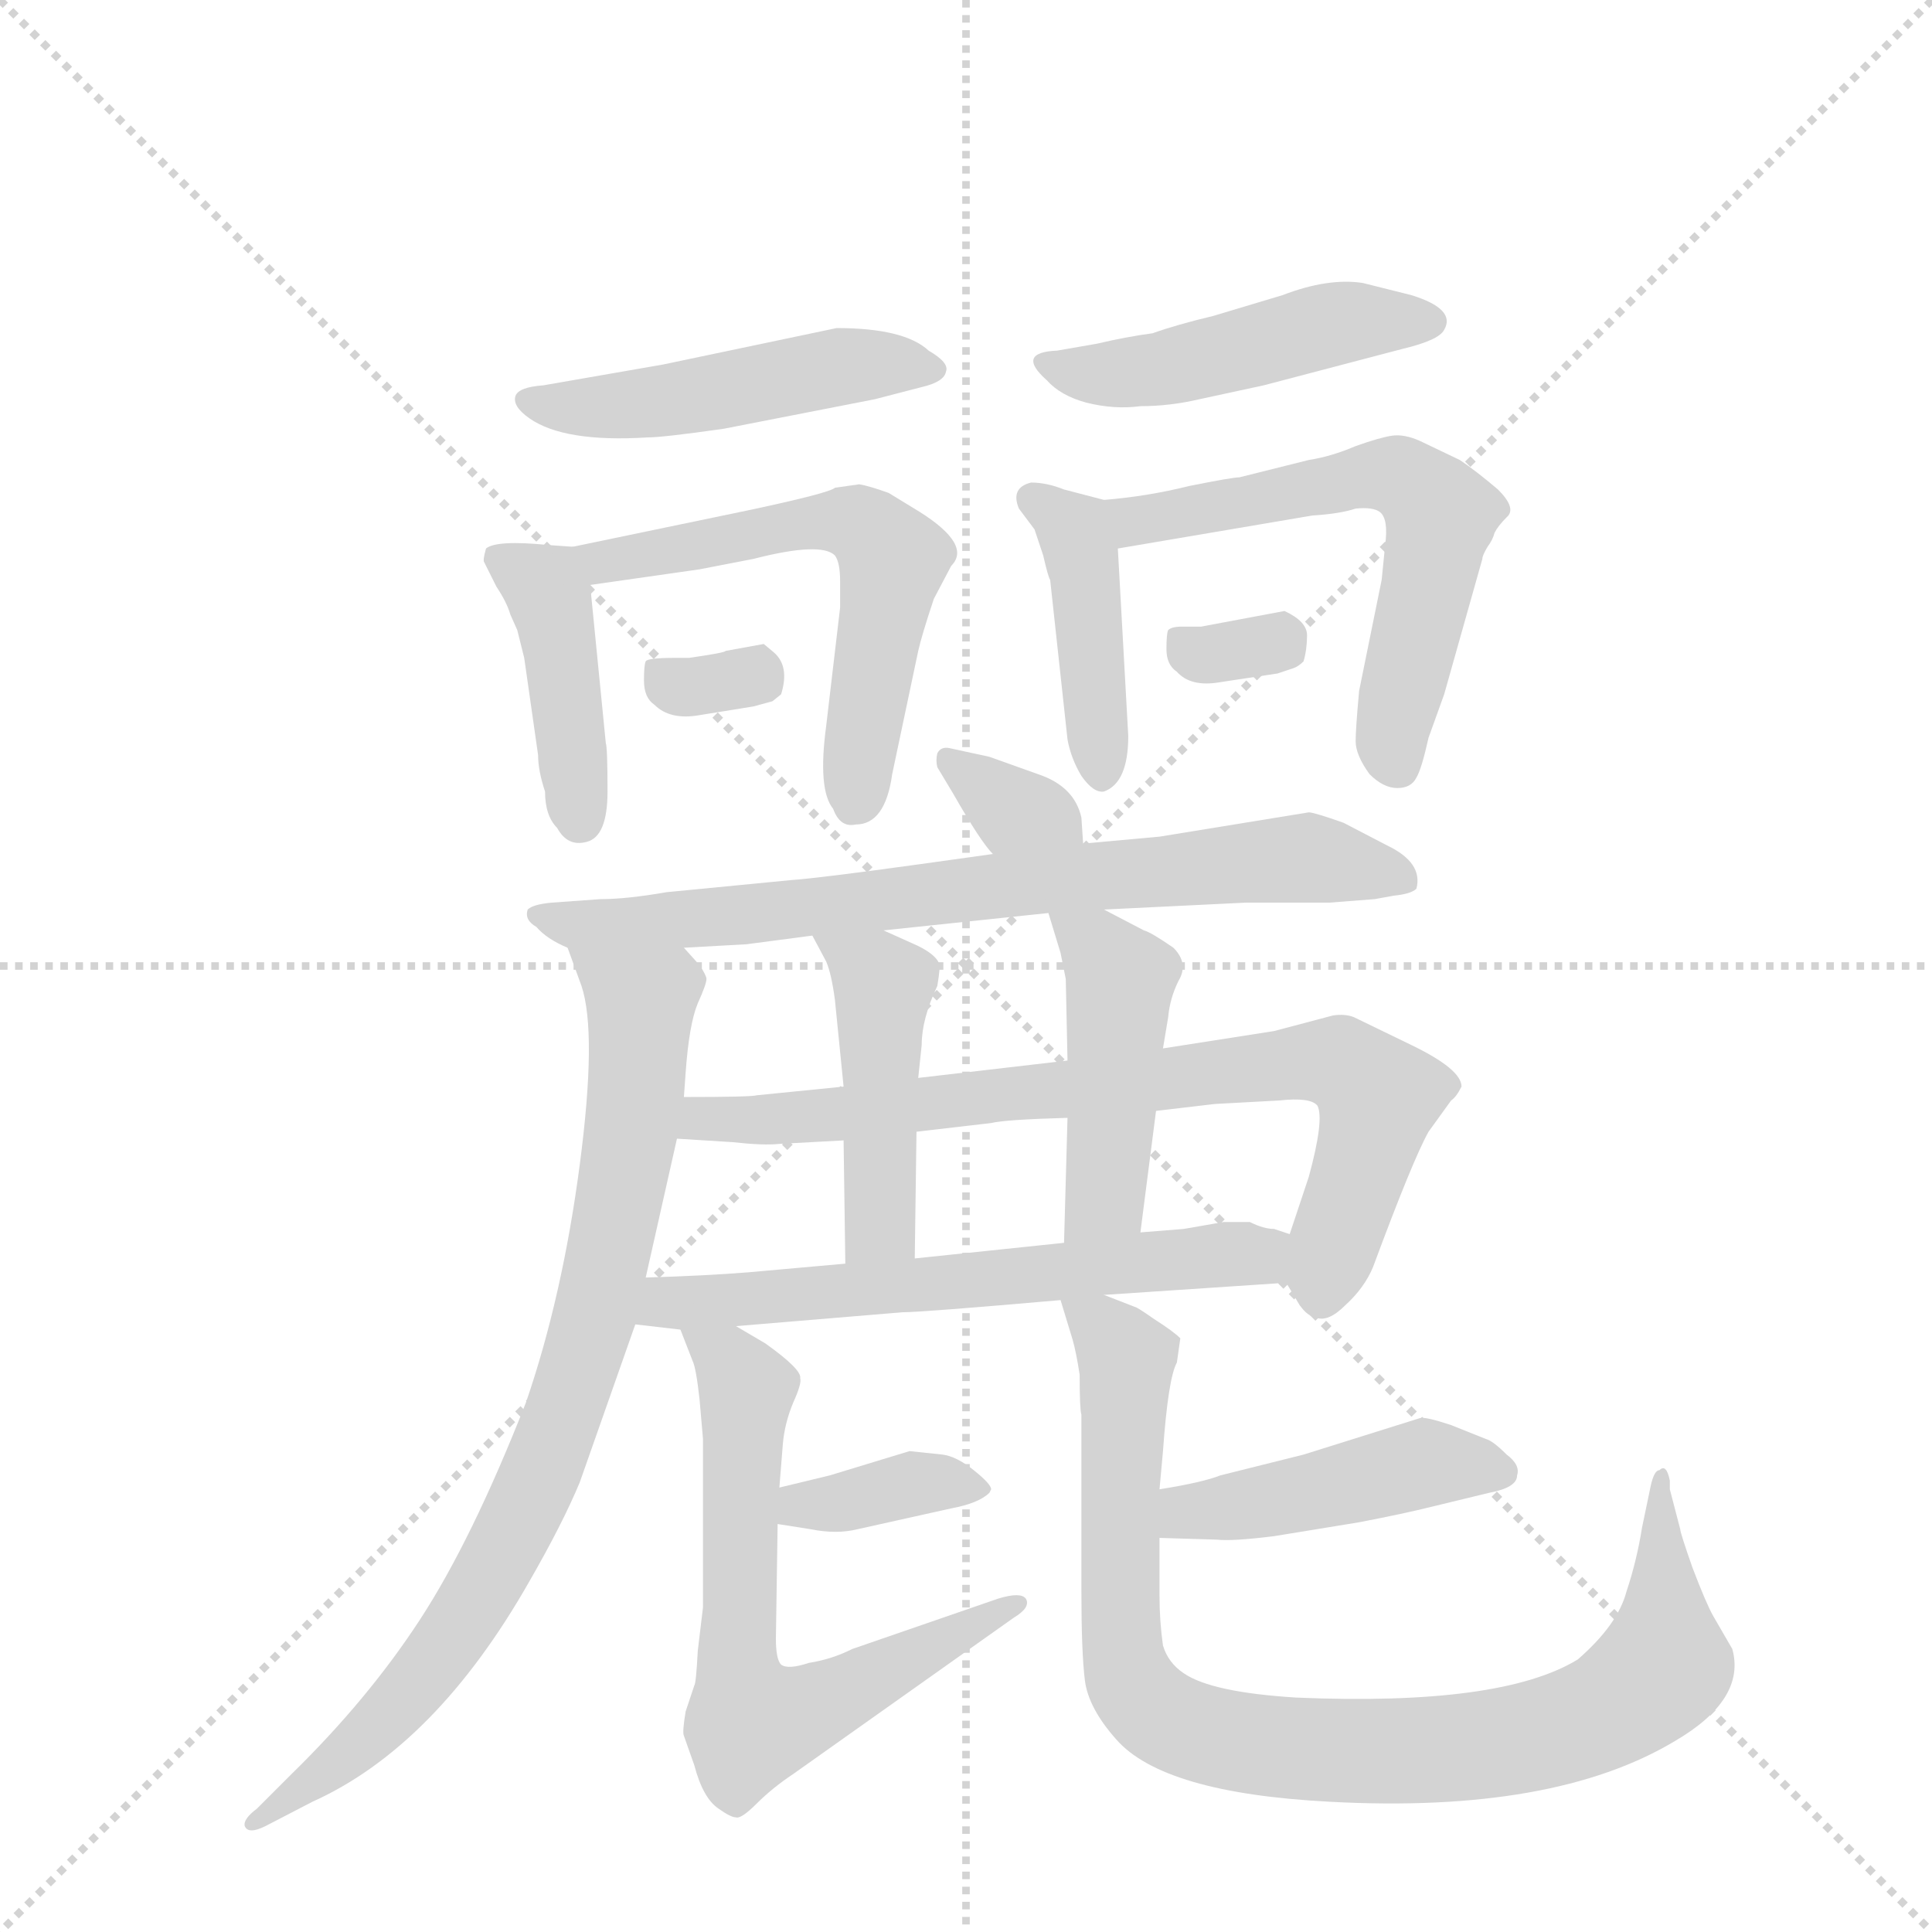 <svg version="1.1" viewBox="0 0 1024 1024" xmlns="http://www.w3.org/2000/svg">
  <g stroke="lightgray" stroke-dasharray="1,1" stroke-width="1" transform="scale(4, 4)">
    <line x1="0" y1="0" x2="256" y2="256"></line>
    <line x1="256" y1="0" x2="0" y2="256"></line>
    <line x1="128" y1="0" x2="128" y2="256"></line>
    <line x1="0" y1="128" x2="256" y2="128"></line>
  </g>
  <g transform="scale(0.92, -0.92) translate(60, -900)">
    <style type="text/css">
      
        @keyframes keyframes0 {
          from {
            stroke: blue;
            stroke-dashoffset: 489;
            stroke-width: 128;
          }
          61% {
            animation-timing-function: step-end;
            stroke: blue;
            stroke-dashoffset: 0;
            stroke-width: 128;
          }
          to {
            stroke: black;
            stroke-width: 1024;
          }
        }
        #make-me-a-hanzi-animation-0 {
          animation: keyframes0 0.648s both;
          animation-delay: 0s;
          animation-timing-function: linear;
        }
      
        @keyframes keyframes1 {
          from {
            stroke: blue;
            stroke-dashoffset: 424;
            stroke-width: 128;
          }
          58% {
            animation-timing-function: step-end;
            stroke: blue;
            stroke-dashoffset: 0;
            stroke-width: 128;
          }
          to {
            stroke: black;
            stroke-width: 1024;
          }
        }
        #make-me-a-hanzi-animation-1 {
          animation: keyframes1 0.595s both;
          animation-delay: 0.648s;
          animation-timing-function: linear;
        }
      
        @keyframes keyframes2 {
          from {
            stroke: blue;
            stroke-dashoffset: 583;
            stroke-width: 128;
          }
          65% {
            animation-timing-function: step-end;
            stroke: blue;
            stroke-dashoffset: 0;
            stroke-width: 128;
          }
          to {
            stroke: black;
            stroke-width: 1024;
          }
        }
        #make-me-a-hanzi-animation-2 {
          animation: keyframes2 0.724s both;
          animation-delay: 1.243s;
          animation-timing-function: linear;
        }
      
        @keyframes keyframes3 {
          from {
            stroke: blue;
            stroke-dashoffset: 325;
            stroke-width: 128;
          }
          51% {
            animation-timing-function: step-end;
            stroke: blue;
            stroke-dashoffset: 0;
            stroke-width: 128;
          }
          to {
            stroke: black;
            stroke-width: 1024;
          }
        }
        #make-me-a-hanzi-animation-3 {
          animation: keyframes3 0.514s both;
          animation-delay: 1.967s;
          animation-timing-function: linear;
        }
      
        @keyframes keyframes4 {
          from {
            stroke: blue;
            stroke-dashoffset: 479;
            stroke-width: 128;
          }
          61% {
            animation-timing-function: step-end;
            stroke: blue;
            stroke-dashoffset: 0;
            stroke-width: 128;
          }
          to {
            stroke: black;
            stroke-width: 1024;
          }
        }
        #make-me-a-hanzi-animation-4 {
          animation: keyframes4 0.64s both;
          animation-delay: 2.482s;
          animation-timing-function: linear;
        }
      
        @keyframes keyframes5 {
          from {
            stroke: blue;
            stroke-dashoffset: 425;
            stroke-width: 128;
          }
          58% {
            animation-timing-function: step-end;
            stroke: blue;
            stroke-dashoffset: 0;
            stroke-width: 128;
          }
          to {
            stroke: black;
            stroke-width: 1024;
          }
        }
        #make-me-a-hanzi-animation-5 {
          animation: keyframes5 0.596s both;
          animation-delay: 3.122s;
          animation-timing-function: linear;
        }
      
        @keyframes keyframes6 {
          from {
            stroke: blue;
            stroke-dashoffset: 601;
            stroke-width: 128;
          }
          66% {
            animation-timing-function: step-end;
            stroke: blue;
            stroke-dashoffset: 0;
            stroke-width: 128;
          }
          to {
            stroke: black;
            stroke-width: 1024;
          }
        }
        #make-me-a-hanzi-animation-6 {
          animation: keyframes6 0.739s both;
          animation-delay: 3.718s;
          animation-timing-function: linear;
        }
      
        @keyframes keyframes7 {
          from {
            stroke: blue;
            stroke-dashoffset: 321;
            stroke-width: 128;
          }
          51% {
            animation-timing-function: step-end;
            stroke: blue;
            stroke-dashoffset: 0;
            stroke-width: 128;
          }
          to {
            stroke: black;
            stroke-width: 1024;
          }
        }
        #make-me-a-hanzi-animation-7 {
          animation: keyframes7 0.511s both;
          animation-delay: 4.457s;
          animation-timing-function: linear;
        }
      
        @keyframes keyframes8 {
          from {
            stroke: blue;
            stroke-dashoffset: 339;
            stroke-width: 128;
          }
          52% {
            animation-timing-function: step-end;
            stroke: blue;
            stroke-dashoffset: 0;
            stroke-width: 128;
          }
          to {
            stroke: black;
            stroke-width: 1024;
          }
        }
        #make-me-a-hanzi-animation-8 {
          animation: keyframes8 0.526s both;
          animation-delay: 4.968s;
          animation-timing-function: linear;
        }
      
        @keyframes keyframes9 {
          from {
            stroke: blue;
            stroke-dashoffset: 755;
            stroke-width: 128;
          }
          71% {
            animation-timing-function: step-end;
            stroke: blue;
            stroke-dashoffset: 0;
            stroke-width: 128;
          }
          to {
            stroke: black;
            stroke-width: 1024;
          }
        }
        #make-me-a-hanzi-animation-9 {
          animation: keyframes9 0.864s both;
          animation-delay: 5.494s;
          animation-timing-function: linear;
        }
      
        @keyframes keyframes10 {
          from {
            stroke: blue;
            stroke-dashoffset: 843;
            stroke-width: 128;
          }
          73% {
            animation-timing-function: step-end;
            stroke: blue;
            stroke-dashoffset: 0;
            stroke-width: 128;
          }
          to {
            stroke: black;
            stroke-width: 1024;
          }
        }
        #make-me-a-hanzi-animation-10 {
          animation: keyframes10 0.936s both;
          animation-delay: 6.358s;
          animation-timing-function: linear;
        }
      
        @keyframes keyframes11 {
          from {
            stroke: blue;
            stroke-dashoffset: 782;
            stroke-width: 128;
          }
          72% {
            animation-timing-function: step-end;
            stroke: blue;
            stroke-dashoffset: 0;
            stroke-width: 128;
          }
          to {
            stroke: black;
            stroke-width: 1024;
          }
        }
        #make-me-a-hanzi-animation-11 {
          animation: keyframes11 0.886s both;
          animation-delay: 7.294s;
          animation-timing-function: linear;
        }
      
        @keyframes keyframes12 {
          from {
            stroke: blue;
            stroke-dashoffset: 458;
            stroke-width: 128;
          }
          60% {
            animation-timing-function: step-end;
            stroke: blue;
            stroke-dashoffset: 0;
            stroke-width: 128;
          }
          to {
            stroke: black;
            stroke-width: 1024;
          }
        }
        #make-me-a-hanzi-animation-12 {
          animation: keyframes12 0.623s both;
          animation-delay: 8.181s;
          animation-timing-function: linear;
        }
      
        @keyframes keyframes13 {
          from {
            stroke: blue;
            stroke-dashoffset: 457;
            stroke-width: 128;
          }
          60% {
            animation-timing-function: step-end;
            stroke: blue;
            stroke-dashoffset: 0;
            stroke-width: 128;
          }
          to {
            stroke: black;
            stroke-width: 1024;
          }
        }
        #make-me-a-hanzi-animation-13 {
          animation: keyframes13 0.622s both;
          animation-delay: 8.803s;
          animation-timing-function: linear;
        }
      
        @keyframes keyframes14 {
          from {
            stroke: blue;
            stroke-dashoffset: 623;
            stroke-width: 128;
          }
          67% {
            animation-timing-function: step-end;
            stroke: blue;
            stroke-dashoffset: 0;
            stroke-width: 128;
          }
          to {
            stroke: black;
            stroke-width: 1024;
          }
        }
        #make-me-a-hanzi-animation-14 {
          animation: keyframes14 0.757s both;
          animation-delay: 9.425s;
          animation-timing-function: linear;
        }
      
        @keyframes keyframes15 {
          from {
            stroke: blue;
            stroke-dashoffset: 368;
            stroke-width: 128;
          }
          55% {
            animation-timing-function: step-end;
            stroke: blue;
            stroke-dashoffset: 0;
            stroke-width: 128;
          }
          to {
            stroke: black;
            stroke-width: 1024;
          }
        }
        #make-me-a-hanzi-animation-15 {
          animation: keyframes15 0.549s both;
          animation-delay: 10.182s;
          animation-timing-function: linear;
        }
      
        @keyframes keyframes16 {
          from {
            stroke: blue;
            stroke-dashoffset: 663;
            stroke-width: 128;
          }
          68% {
            animation-timing-function: step-end;
            stroke: blue;
            stroke-dashoffset: 0;
            stroke-width: 128;
          }
          to {
            stroke: black;
            stroke-width: 1024;
          }
        }
        #make-me-a-hanzi-animation-16 {
          animation: keyframes16 0.79s both;
          animation-delay: 10.732s;
          animation-timing-function: linear;
        }
      
        @keyframes keyframes17 {
          from {
            stroke: blue;
            stroke-dashoffset: 452;
            stroke-width: 128;
          }
          60% {
            animation-timing-function: step-end;
            stroke: blue;
            stroke-dashoffset: 0;
            stroke-width: 128;
          }
          to {
            stroke: black;
            stroke-width: 1024;
          }
        }
        #make-me-a-hanzi-animation-17 {
          animation: keyframes17 0.618s both;
          animation-delay: 11.521s;
          animation-timing-function: linear;
        }
      
        @keyframes keyframes18 {
          from {
            stroke: blue;
            stroke-dashoffset: 923;
            stroke-width: 128;
          }
          75% {
            animation-timing-function: step-end;
            stroke: blue;
            stroke-dashoffset: 0;
            stroke-width: 128;
          }
          to {
            stroke: black;
            stroke-width: 1024;
          }
        }
        #make-me-a-hanzi-animation-18 {
          animation: keyframes18 1.001s both;
          animation-delay: 12.139s;
          animation-timing-function: linear;
        }
      
    </style>
    
      <path d="M 422 711 L 322 690 L 253 678 Q 239 677 237 672 Q 235 666 245 659 Q 265 645 313 648 Q 322 648 357 653 L 444 670 L 471 677 Q 484 680 485 686 Q 487 691 475 698 Q 461 711 422 711 Z" fill="lightgray"></path>
    
      <path d="M 270 585 L 256 586 Q 226 589 220 584 Q 218 577 219 576 L 226 562 Q 232 553 234 546 L 238 537 L 242 521 L 250 465 Q 250 456 254 444 Q 254 430 261 423 Q 267 412 278 415 Q 290 418 290 444 Q 290 469 289 472 L 280 563 C 278 584 278 584 270 585 Z" fill="lightgray"></path>
    
      <path d="M 280 563 L 343 572 L 374 578 Q 413 588 421 580 Q 424 576 424 565 L 424 550 L 416 482 Q 411 445 420 434 Q 424 423 433 425 Q 450 425 454 454 L 469 525 Q 471 534 478 555 L 488 574 Q 500 586 470 605 L 452 616 Q 441 620 435 621 L 421 619 Q 418 616 371 606 L 270 585 C 241 579 250 559 280 563 Z" fill="lightgray"></path>
    
      <path d="M 337 521 L 329 521 Q 313 521 312 519 Q 311 517 311 508 Q 311 498 317 494 Q 326 485 343 488 L 374 493 L 385 496 L 390 500 Q 395 516 386 524 L 380 529 L 358 525 Q 358 524 337 521 Z" fill="lightgray"></path>
    
      <path d="M 668 678 L 748 699 Q 769 704 772 710 Q 779 722 753 730 L 725 737 Q 705 740 679 730 L 639 718 Q 618 713 604 708 Q 589 706 572 702 L 549 698 Q 525 697 543 681 Q 551 672 566 668 Q 582 664 597 666 Q 614 666 631 670 L 668 678 Z" fill="lightgray"></path>
    
      <path d="M 590 476 L 584 584 C 583 610 583 610 576 612 L 553 618 Q 543 622 534 622 Q 522 619 527 607 L 536 595 L 541 580 Q 544 567 545 566 L 555 474 Q 557 463 563 453 Q 570 443 576 444 Q 590 449 590 476 Z" fill="lightgray"></path>
    
      <path d="M 584 584 L 696 603 Q 712 604 721 607 Q 731 608 735 605 Q 740 601 738 586 L 736 566 L 723 502 Q 721 480 721 473 Q 721 465 729 454 Q 737 446 745 446 Q 753 446 756 452 Q 759 457 763 475 L 772 500 L 794 578 Q 794 580 797 585 Q 800 589 801 593 Q 803 597 808 602 Q 814 607 803 618 Q 790 629 781 635 L 758 646 Q 749 650 742 649 Q 735 648 721 643 Q 707 637 694 635 L 654 625 Q 650 625 625 620 Q 601 614 576 612 C 546 609 554 579 584 584 Z" fill="lightgray"></path>
    
      <path d="M 680 548 L 632 539 L 621 539 Q 615 539 613 537 Q 612 535 612 526 Q 612 517 618 513 Q 626 504 643 507 L 676 512 L 685 515 Q 688 516 691 519 Q 693 526 693 534 Q 693 542 680 548 Z" fill="lightgray"></path>
    
      <path d="M 564 414 L 563 429 Q 559 447 538 454 L 510 464 L 487 469 Q 482 470 480 466 Q 479 462 480 458 L 489 443 Q 505 415 512 408 C 532 386 566 384 564 414 Z" fill="lightgray"></path>
    
      <path d="M 576 376 L 658 380 L 706 380 L 732 382 L 743 384 Q 753 385 756 388 Q 760 403 739 413 L 714 426 Q 697 432 694 432 L 608 418 L 564 414 L 512 408 L 469 402 Q 411 394 396 393 L 324 386 Q 301 382 286 382 L 258 380 Q 247 379 244 376 Q 242 370 249 366 Q 255 359 267 354 L 334 354 L 370 356 L 408 361 L 449 364 L 544 374 L 576 376 Z" fill="lightgray"></path>
    
      <path d="M 267 354 L 275 332 Q 284 305 274 229 Q 264 153 243 92 Q 212 13 182 -33 Q 152 -79 108 -122 L 88 -142 Q 80 -148 81 -152 Q 83 -157 93 -152 L 120 -138 Q 191 -106 245 -11 Q 264 22 274 46 L 306 137 L 312 164 L 330 244 L 334 268 L 335 282 Q 337 310 342 322 Q 347 333 347 336 Q 347 338 343 344 L 334 354 C 315 377 257 382 267 354 Z" fill="lightgray"></path>
    
      <path d="M 681 161 L 687 151 Q 692 142 698 141 Q 705 138 715 148 Q 726 158 731 170 Q 754 232 763 248 L 776 266 Q 779 268 782 274 Q 782 284 753 298 L 720 314 Q 715 316 708 315 L 674 306 L 610 296 L 555 289 L 469 279 L 426 274 L 376 269 Q 373 268 334 268 C 304 268 300 246 330 244 L 362 242 Q 380 240 389 241 L 426 243 L 468 248 L 511 253 Q 519 255 555 256 L 606 260 L 640 264 L 677 266 Q 695 268 699 263 Q 703 255 694 222 L 683 189 C 676 169 676 169 681 161 Z" fill="lightgray"></path>
    
      <path d="M 426 243 L 427 172 C 427 142 467 145 467 175 L 468 248 L 469 279 L 471 298 Q 471 313 480 332 Q 482 344 481 345 Q 479 350 469 355 L 449 364 C 422 376 394 387 408 361 L 416 346 Q 419 339 421 324 L 426 274 L 426 243 Z" fill="lightgray"></path>
    
      <path d="M 610 296 L 613 314 Q 614 325 619 335 Q 625 345 616 354 Q 603 363 599 364 L 576 376 C 549 390 537 396 544 374 L 551 351 L 554 336 L 555 289 L 555 256 L 553 184 C 552 154 593 160 597 190 L 606 260 L 610 296 Z" fill="lightgray"></path>
    
      <path d="M 364 136 L 460 144 Q 471 144 551 151 L 576 154 L 681 161 C 711 163 712 181 683 189 L 674 192 Q 668 192 660 196 L 645 196 L 622 192 L 597 190 L 553 184 L 467 175 L 427 172 L 371 167 Q 346 165 312 164 C 282 163 276 140 306 137 L 332 134 L 364 136 Z" fill="lightgray"></path>
    
      <path d="M 388 22 L 407 19 Q 422 16 434 19 L 488 31 Q 504 34 510 40 L 511 42 Q 511 45 501 53 Q 491 61 483 62 L 464 64 L 418 50 L 389 43 C 360 36 358 27 388 22 Z" fill="lightgray"></path>
    
      <path d="M 343 94 L 345 71 L 345 -26 L 342 -51 Q 341 -70 340 -71 L 335 -86 Q 333 -98 334 -100 L 340 -117 Q 345 -136 354 -142 Q 361 -147 364 -147 Q 367 -148 376 -139 Q 385 -130 397 -122 L 524 -32 Q 534 -26 531 -21 Q 528 -17 515 -21 L 431 -50 Q 419 -56 406 -58 Q 394 -62 390 -59 Q 387 -56 387 -44 L 388 22 L 389 43 L 391 68 Q 392 80 397 92 Q 402 103 401 106 Q 402 111 381 126 L 364 136 C 338 151 322 161 332 134 L 339 116 Q 341 112 343 94 Z" fill="lightgray"></path>
    
      <path d="M 608 14 L 641 13 Q 650 12 674 15 L 723 23 Q 749 28 765 32 L 798 40 Q 814 43 814 50 Q 816 56 808 62 Q 800 70 796 71 L 776 79 Q 761 84 758 83 L 691 62 L 643 50 Q 633 46 608 42 C 578 37 578 15 608 14 Z" fill="lightgray"></path>
    
      <path d="M 551 151 L 558 128 Q 560 121 562 108 Q 562 88 563 85 L 563 -16 Q 563 -52 565 -68 Q 567 -84 583 -102 Q 610 -133 706 -138 Q 835 -145 905 -103 Q 946 -79 938 -50 L 927 -31 Q 923 -24 915 -3 Q 908 17 908 19 L 902 42 L 902 47 Q 900 57 896 53 Q 893 53 891 44 L 886 20 Q 883 1 877 -17 Q 872 -36 849 -56 Q 805 -83 687 -78 Q 638 -75 622 -64 Q 613 -58 610 -48 Q 608 -34 608 -19 L 608 14 L 608 42 L 610 64 Q 613 106 618 115 L 620 129 Q 616 133 605 140 Q 595 147 594 147 L 576 154 C 548 165 547 166 551 151 Z" fill="lightgray"></path>
    
    
      <clipPath id="make-me-a-hanzi-clip-0">
        <path d="M 422 711 L 322 690 L 253 678 Q 239 677 237 672 Q 235 666 245 659 Q 265 645 313 648 Q 322 648 357 653 L 444 670 L 471 677 Q 484 680 485 686 Q 487 691 475 698 Q 461 711 422 711 Z"></path>
      </clipPath>
      <path clip-path="url(#make-me-a-hanzi-clip-0)" d="M 245 668 L 303 666 L 430 690 L 476 689" fill="none" id="make-me-a-hanzi-animation-0" stroke-dasharray="361 722" stroke-linecap="round"></path>
    
      <clipPath id="make-me-a-hanzi-clip-1">
        <path d="M 270 585 L 256 586 Q 226 589 220 584 Q 218 577 219 576 L 226 562 Q 232 553 234 546 L 238 537 L 242 521 L 250 465 Q 250 456 254 444 Q 254 430 261 423 Q 267 412 278 415 Q 290 418 290 444 Q 290 469 289 472 L 280 563 C 278 584 278 584 270 585 Z"></path>
      </clipPath>
      <path clip-path="url(#make-me-a-hanzi-clip-1)" d="M 226 579 L 256 559 L 274 428" fill="none" id="make-me-a-hanzi-animation-1" stroke-dasharray="296 592" stroke-linecap="round"></path>
    
      <clipPath id="make-me-a-hanzi-clip-2">
        <path d="M 280 563 L 343 572 L 374 578 Q 413 588 421 580 Q 424 576 424 565 L 424 550 L 416 482 Q 411 445 420 434 Q 424 423 433 425 Q 450 425 454 454 L 469 525 Q 471 534 478 555 L 488 574 Q 500 586 470 605 L 452 616 Q 441 620 435 621 L 421 619 Q 418 616 371 606 L 270 585 C 241 579 250 559 280 563 Z"></path>
      </clipPath>
      <path clip-path="url(#make-me-a-hanzi-clip-2)" d="M 278 582 L 288 576 L 416 600 L 440 595 L 454 574 L 434 440" fill="none" id="make-me-a-hanzi-animation-2" stroke-dasharray="455 910" stroke-linecap="round"></path>
    
      <clipPath id="make-me-a-hanzi-clip-3">
        <path d="M 337 521 L 329 521 Q 313 521 312 519 Q 311 517 311 508 Q 311 498 317 494 Q 326 485 343 488 L 374 493 L 385 496 L 390 500 Q 395 516 386 524 L 380 529 L 358 525 Q 358 524 337 521 Z"></path>
      </clipPath>
      <path clip-path="url(#make-me-a-hanzi-clip-3)" d="M 316 513 L 336 504 L 374 510 L 376 518" fill="none" id="make-me-a-hanzi-animation-3" stroke-dasharray="197 394" stroke-linecap="round"></path>
    
      <clipPath id="make-me-a-hanzi-clip-4">
        <path d="M 668 678 L 748 699 Q 769 704 772 710 Q 779 722 753 730 L 725 737 Q 705 740 679 730 L 639 718 Q 618 713 604 708 Q 589 706 572 702 L 549 698 Q 525 697 543 681 Q 551 672 566 668 Q 582 664 597 666 Q 614 666 631 670 L 668 678 Z"></path>
      </clipPath>
      <path clip-path="url(#make-me-a-hanzi-clip-4)" d="M 544 690 L 589 685 L 717 715 L 763 715" fill="none" id="make-me-a-hanzi-animation-4" stroke-dasharray="351 702" stroke-linecap="round"></path>
    
      <clipPath id="make-me-a-hanzi-clip-5">
        <path d="M 590 476 L 584 584 C 583 610 583 610 576 612 L 553 618 Q 543 622 534 622 Q 522 619 527 607 L 536 595 L 541 580 Q 544 567 545 566 L 555 474 Q 557 463 563 453 Q 570 443 576 444 Q 590 449 590 476 Z"></path>
      </clipPath>
      <path clip-path="url(#make-me-a-hanzi-clip-5)" d="M 535 613 L 562 585 L 574 455" fill="none" id="make-me-a-hanzi-animation-5" stroke-dasharray="297 594" stroke-linecap="round"></path>
    
      <clipPath id="make-me-a-hanzi-clip-6">
        <path d="M 584 584 L 696 603 Q 712 604 721 607 Q 731 608 735 605 Q 740 601 738 586 L 736 566 L 723 502 Q 721 480 721 473 Q 721 465 729 454 Q 737 446 745 446 Q 753 446 756 452 Q 759 457 763 475 L 772 500 L 794 578 Q 794 580 797 585 Q 800 589 801 593 Q 803 597 808 602 Q 814 607 803 618 Q 790 629 781 635 L 758 646 Q 749 650 742 649 Q 735 648 721 643 Q 707 637 694 635 L 654 625 Q 650 625 625 620 Q 601 614 576 612 C 546 609 554 579 584 584 Z"></path>
      </clipPath>
      <path clip-path="url(#make-me-a-hanzi-clip-6)" d="M 583 606 L 603 600 L 720 625 L 753 622 L 770 603 L 744 489 L 744 460" fill="none" id="make-me-a-hanzi-animation-6" stroke-dasharray="473 946" stroke-linecap="round"></path>
    
      <clipPath id="make-me-a-hanzi-clip-7">
        <path d="M 680 548 L 632 539 L 621 539 Q 615 539 613 537 Q 612 535 612 526 Q 612 517 618 513 Q 626 504 643 507 L 676 512 L 685 515 Q 688 516 691 519 Q 693 526 693 534 Q 693 542 680 548 Z"></path>
      </clipPath>
      <path clip-path="url(#make-me-a-hanzi-clip-7)" d="M 619 531 L 636 522 L 681 528" fill="none" id="make-me-a-hanzi-animation-7" stroke-dasharray="193 386" stroke-linecap="round"></path>
    
      <clipPath id="make-me-a-hanzi-clip-8">
        <path d="M 564 414 L 563 429 Q 559 447 538 454 L 510 464 L 487 469 Q 482 470 480 466 Q 479 462 480 458 L 489 443 Q 505 415 512 408 C 532 386 566 384 564 414 Z"></path>
      </clipPath>
      <path clip-path="url(#make-me-a-hanzi-clip-8)" d="M 486 462 L 523 434 L 557 421" fill="none" id="make-me-a-hanzi-animation-8" stroke-dasharray="211 422" stroke-linecap="round"></path>
    
      <clipPath id="make-me-a-hanzi-clip-9">
        <path d="M 576 376 L 658 380 L 706 380 L 732 382 L 743 384 Q 753 385 756 388 Q 760 403 739 413 L 714 426 Q 697 432 694 432 L 608 418 L 564 414 L 512 408 L 469 402 Q 411 394 396 393 L 324 386 Q 301 382 286 382 L 258 380 Q 247 379 244 376 Q 242 370 249 366 Q 255 359 267 354 L 334 354 L 370 356 L 408 361 L 449 364 L 544 374 L 576 376 Z"></path>
      </clipPath>
      <path clip-path="url(#make-me-a-hanzi-clip-9)" d="M 252 374 L 274 367 L 314 368 L 662 404 L 699 405 L 747 394" fill="none" id="make-me-a-hanzi-animation-9" stroke-dasharray="627 1254" stroke-linecap="round"></path>
    
      <clipPath id="make-me-a-hanzi-clip-10">
        <path d="M 267 354 L 275 332 Q 284 305 274 229 Q 264 153 243 92 Q 212 13 182 -33 Q 152 -79 108 -122 L 88 -142 Q 80 -148 81 -152 Q 83 -157 93 -152 L 120 -138 Q 191 -106 245 -11 Q 264 22 274 46 L 306 137 L 312 164 L 330 244 L 334 268 L 335 282 Q 337 310 342 322 Q 347 333 347 336 Q 347 338 343 344 L 334 354 C 315 377 257 382 267 354 Z"></path>
      </clipPath>
      <path clip-path="url(#make-me-a-hanzi-clip-10)" d="M 274 350 L 309 322 L 308 292 L 293 189 L 265 86 L 223 -8 L 186 -62 L 151 -102 L 87 -149" fill="none" id="make-me-a-hanzi-animation-10" stroke-dasharray="715 1430" stroke-linecap="round"></path>
    
      <clipPath id="make-me-a-hanzi-clip-11">
        <path d="M 681 161 L 687 151 Q 692 142 698 141 Q 705 138 715 148 Q 726 158 731 170 Q 754 232 763 248 L 776 266 Q 779 268 782 274 Q 782 284 753 298 L 720 314 Q 715 316 708 315 L 674 306 L 610 296 L 555 289 L 469 279 L 426 274 L 376 269 Q 373 268 334 268 C 304 268 300 246 330 244 L 362 242 Q 380 240 389 241 L 426 243 L 468 248 L 511 253 Q 519 255 555 256 L 606 260 L 640 264 L 677 266 Q 695 268 699 263 Q 703 255 694 222 L 683 189 C 676 169 676 169 681 161 Z"></path>
      </clipPath>
      <path clip-path="url(#make-me-a-hanzi-clip-11)" d="M 336 249 L 347 257 L 445 260 L 714 287 L 734 268 L 701 156" fill="none" id="make-me-a-hanzi-animation-11" stroke-dasharray="654 1308" stroke-linecap="round"></path>
    
      <clipPath id="make-me-a-hanzi-clip-12">
        <path d="M 426 243 L 427 172 C 427 142 467 145 467 175 L 468 248 L 469 279 L 471 298 Q 471 313 480 332 Q 482 344 481 345 Q 479 350 469 355 L 449 364 C 422 376 394 387 408 361 L 416 346 Q 419 339 421 324 L 426 274 L 426 243 Z"></path>
      </clipPath>
      <path clip-path="url(#make-me-a-hanzi-clip-12)" d="M 415 360 L 449 332 L 447 197 L 433 179" fill="none" id="make-me-a-hanzi-animation-12" stroke-dasharray="330 660" stroke-linecap="round"></path>
    
      <clipPath id="make-me-a-hanzi-clip-13">
        <path d="M 610 296 L 613 314 Q 614 325 619 335 Q 625 345 616 354 Q 603 363 599 364 L 576 376 C 549 390 537 396 544 374 L 551 351 L 554 336 L 555 289 L 555 256 L 553 184 C 552 154 593 160 597 190 L 606 260 L 610 296 Z"></path>
      </clipPath>
      <path clip-path="url(#make-me-a-hanzi-clip-13)" d="M 550 369 L 572 355 L 585 336 L 577 210 L 560 191" fill="none" id="make-me-a-hanzi-animation-13" stroke-dasharray="329 658" stroke-linecap="round"></path>
    
      <clipPath id="make-me-a-hanzi-clip-14">
        <path d="M 364 136 L 460 144 Q 471 144 551 151 L 576 154 L 681 161 C 711 163 712 181 683 189 L 674 192 Q 668 192 660 196 L 645 196 L 622 192 L 597 190 L 553 184 L 467 175 L 427 172 L 371 167 Q 346 165 312 164 C 282 163 276 140 306 137 L 332 134 L 364 136 Z"></path>
      </clipPath>
      <path clip-path="url(#make-me-a-hanzi-clip-14)" d="M 313 142 L 324 150 L 515 162 L 676 182" fill="none" id="make-me-a-hanzi-animation-14" stroke-dasharray="495 990" stroke-linecap="round"></path>
    
      <clipPath id="make-me-a-hanzi-clip-15">
        <path d="M 388 22 L 407 19 Q 422 16 434 19 L 488 31 Q 504 34 510 40 L 511 42 Q 511 45 501 53 Q 491 61 483 62 L 464 64 L 418 50 L 389 43 C 360 36 358 27 388 22 Z"></path>
      </clipPath>
      <path clip-path="url(#make-me-a-hanzi-clip-15)" d="M 394 27 L 402 33 L 476 46 L 503 45" fill="none" id="make-me-a-hanzi-animation-15" stroke-dasharray="240 480" stroke-linecap="round"></path>
    
      <clipPath id="make-me-a-hanzi-clip-16">
        <path d="M 343 94 L 345 71 L 345 -26 L 342 -51 Q 341 -70 340 -71 L 335 -86 Q 333 -98 334 -100 L 340 -117 Q 345 -136 354 -142 Q 361 -147 364 -147 Q 367 -148 376 -139 Q 385 -130 397 -122 L 524 -32 Q 534 -26 531 -21 Q 528 -17 515 -21 L 431 -50 Q 419 -56 406 -58 Q 394 -62 390 -59 Q 387 -56 387 -44 L 388 22 L 389 43 L 391 68 Q 392 80 397 92 Q 402 103 401 106 Q 402 111 381 126 L 364 136 C 338 151 322 161 332 134 L 339 116 Q 341 112 343 94 Z"></path>
      </clipPath>
      <path clip-path="url(#make-me-a-hanzi-clip-16)" d="M 338 131 L 370 100 L 364 -47 L 372 -93 L 401 -87 L 526 -26" fill="none" id="make-me-a-hanzi-animation-16" stroke-dasharray="535 1070" stroke-linecap="round"></path>
    
      <clipPath id="make-me-a-hanzi-clip-17">
        <path d="M 608 14 L 641 13 Q 650 12 674 15 L 723 23 Q 749 28 765 32 L 798 40 Q 814 43 814 50 Q 816 56 808 62 Q 800 70 796 71 L 776 79 Q 761 84 758 83 L 691 62 L 643 50 Q 633 46 608 42 C 578 37 578 15 608 14 Z"></path>
      </clipPath>
      <path clip-path="url(#make-me-a-hanzi-clip-17)" d="M 614 21 L 624 29 L 759 57 L 804 52" fill="none" id="make-me-a-hanzi-animation-17" stroke-dasharray="324 648" stroke-linecap="round"></path>
    
      <clipPath id="make-me-a-hanzi-clip-18">
        <path d="M 551 151 L 558 128 Q 560 121 562 108 Q 562 88 563 85 L 563 -16 Q 563 -52 565 -68 Q 567 -84 583 -102 Q 610 -133 706 -138 Q 835 -145 905 -103 Q 946 -79 938 -50 L 927 -31 Q 923 -24 915 -3 Q 908 17 908 19 L 902 42 L 902 47 Q 900 57 896 53 Q 893 53 891 44 L 886 20 Q 883 1 877 -17 Q 872 -36 849 -56 Q 805 -83 687 -78 Q 638 -75 622 -64 Q 613 -58 610 -48 Q 608 -34 608 -19 L 608 14 L 608 42 L 610 64 Q 613 106 618 115 L 620 129 Q 616 133 605 140 Q 595 147 594 147 L 576 154 C 548 165 547 166 551 151 Z"></path>
      </clipPath>
      <path clip-path="url(#make-me-a-hanzi-clip-18)" d="M 558 147 L 589 117 L 589 -61 L 605 -86 L 635 -100 L 679 -107 L 769 -108 L 815 -102 L 863 -87 L 899 -60 L 896 47" fill="none" id="make-me-a-hanzi-animation-18" stroke-dasharray="795 1590" stroke-linecap="round"></path>
    
  </g>
</svg>